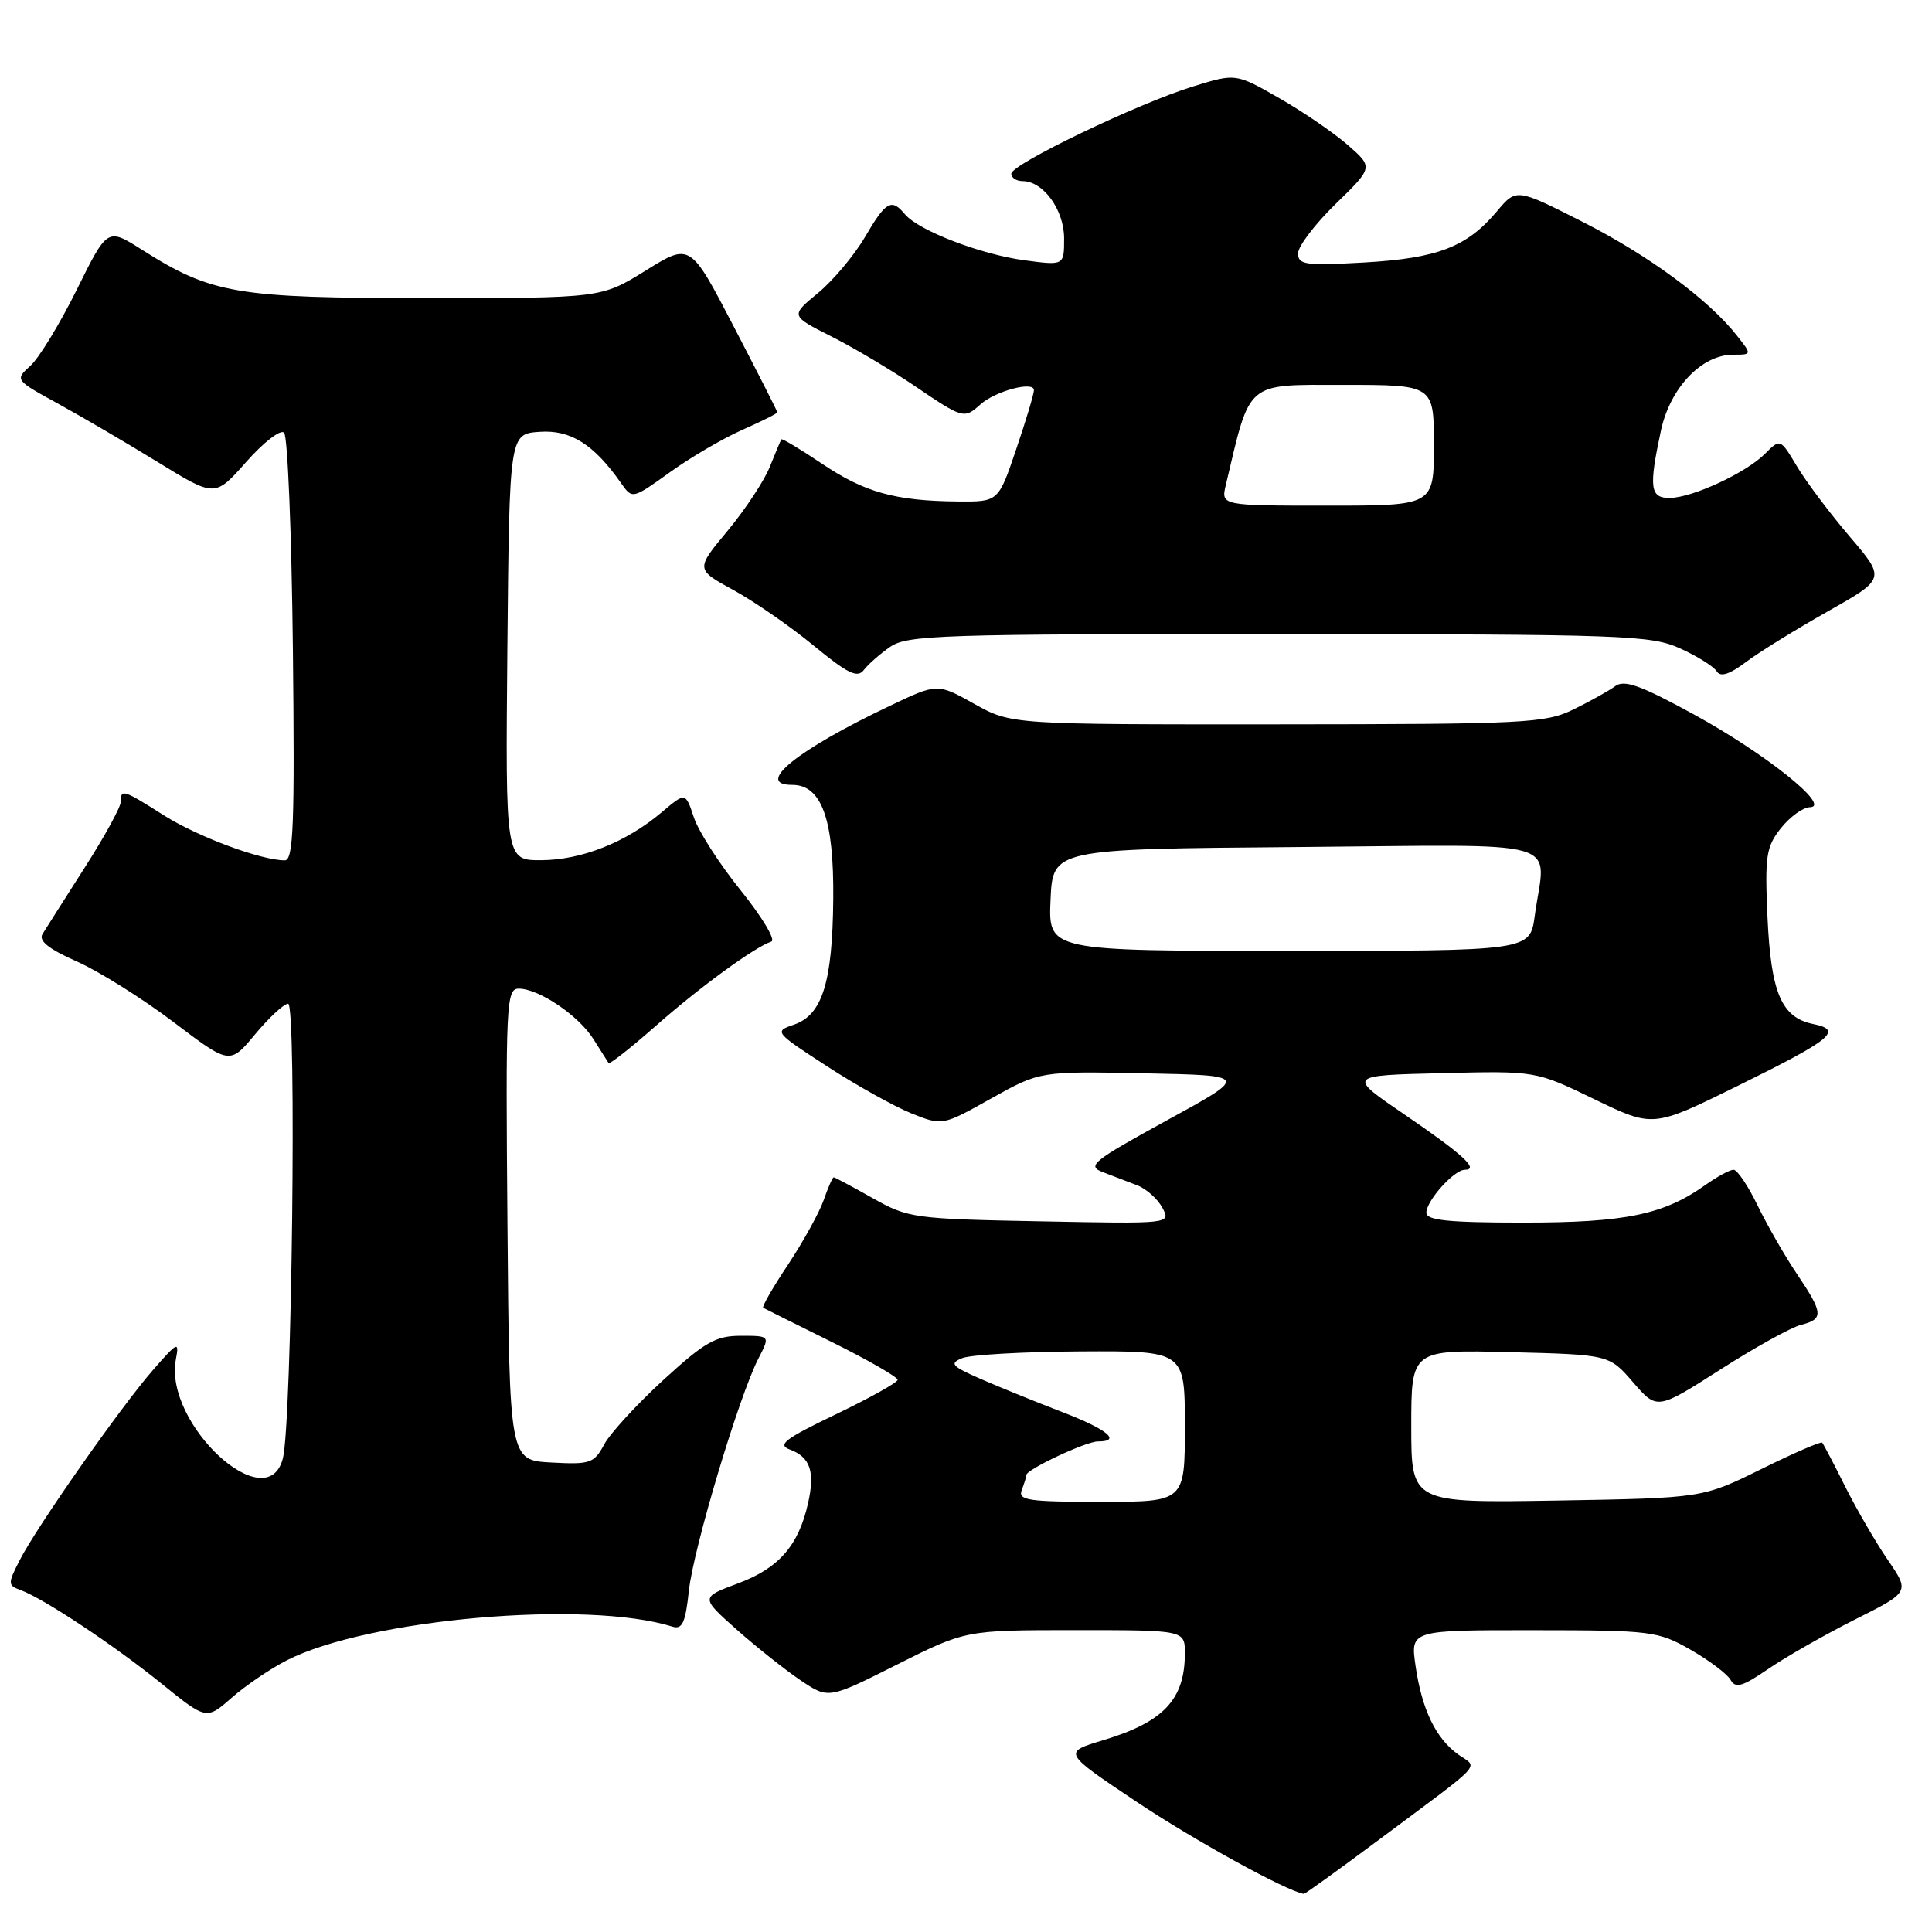 <?xml version="1.0" encoding="UTF-8" standalone="no"?>
<!DOCTYPE svg PUBLIC "-//W3C//DTD SVG 1.1//EN" "http://www.w3.org/Graphics/SVG/1.1/DTD/svg11.dtd" >
<svg xmlns="http://www.w3.org/2000/svg" xmlns:xlink="http://www.w3.org/1999/xlink" version="1.1" viewBox="0 0 256 256">
 <g >
 <path fill="currentColor"
d=" M 182.75 243.75 C 196.99 233.14 195.86 234.35 193.24 232.49 C 190.25 230.35 188.41 226.54 187.57 220.75 C 186.88 216.00 186.88 216.00 203.19 216.01 C 218.86 216.02 219.68 216.13 224.00 218.59 C 226.47 220.01 228.86 221.80 229.31 222.59 C 229.96 223.76 230.88 223.49 234.31 221.14 C 236.61 219.56 241.78 216.62 245.78 214.60 C 253.06 210.95 253.06 210.95 250.16 206.72 C 248.57 204.40 246.03 200.03 244.51 197.00 C 243.00 193.97 241.62 191.35 241.45 191.16 C 241.29 190.97 237.65 192.55 233.38 194.66 C 225.61 198.50 225.61 198.50 206.31 198.83 C 187.00 199.15 187.00 199.15 187.00 189.00 C 187.00 178.84 187.00 178.84 200.12 179.17 C 213.23 179.50 213.23 179.50 216.40 183.17 C 219.57 186.83 219.57 186.83 227.93 181.49 C 232.52 178.55 237.34 175.88 238.64 175.55 C 241.67 174.79 241.61 174.01 238.10 168.80 C 236.51 166.44 234.17 162.36 232.90 159.75 C 231.64 157.14 230.20 155.00 229.71 155.00 C 229.21 155.00 227.53 155.91 225.97 157.02 C 220.45 160.95 215.37 162.00 201.87 162.00 C 191.92 162.00 189.00 161.70 189.00 160.69 C 189.00 159.10 192.67 155.00 194.10 155.00 C 196.06 155.00 193.80 152.93 186.18 147.73 C 178.50 142.50 178.50 142.50 191.00 142.20 C 203.50 141.89 203.50 141.89 211.26 145.65 C 219.03 149.41 219.03 149.41 230.10 143.96 C 242.80 137.70 244.26 136.51 240.27 135.69 C 236.05 134.83 234.66 131.58 234.20 121.50 C 233.84 113.42 234.02 112.22 235.97 109.75 C 237.17 108.24 238.90 106.98 239.82 106.96 C 242.74 106.89 233.94 99.86 224.42 94.65 C 217.40 90.81 215.23 90.03 214.02 90.92 C 213.19 91.54 210.70 92.92 208.50 94.00 C 204.76 95.83 202.18 95.96 169.25 95.98 C 134.00 96.00 134.00 96.00 129.10 93.27 C 124.21 90.53 124.21 90.53 117.93 93.52 C 105.60 99.37 99.89 104.00 104.98 104.00 C 108.87 104.00 110.51 108.55 110.41 119.11 C 110.31 130.21 108.96 134.51 105.15 135.79 C 102.56 136.67 102.67 136.80 109.59 141.29 C 113.48 143.82 118.52 146.62 120.77 147.53 C 124.88 149.17 124.88 149.17 131.34 145.55 C 137.80 141.94 137.80 141.94 151.65 142.22 C 165.50 142.50 165.50 142.50 154.62 148.45 C 144.77 153.85 143.97 154.49 146.12 155.31 C 147.43 155.81 149.48 156.60 150.69 157.06 C 151.89 157.52 153.39 158.86 154.02 160.03 C 155.16 162.17 155.16 162.17 137.83 161.83 C 121.07 161.51 120.34 161.41 115.62 158.75 C 112.94 157.24 110.62 156.00 110.47 156.00 C 110.32 156.00 109.72 157.35 109.15 159.00 C 108.57 160.66 106.45 164.50 104.43 167.55 C 102.40 170.59 100.92 173.18 101.13 173.29 C 101.33 173.41 105.44 175.45 110.25 177.84 C 115.06 180.23 118.97 182.48 118.94 182.84 C 118.91 183.20 115.22 185.26 110.74 187.41 C 103.99 190.65 102.96 191.44 104.66 192.07 C 107.36 193.07 108.02 195.00 107.07 199.19 C 105.81 204.80 103.20 207.79 97.81 209.80 C 92.81 211.66 92.81 211.66 97.65 215.96 C 100.32 218.32 104.14 221.35 106.14 222.69 C 109.79 225.13 109.79 225.13 118.87 220.56 C 127.96 216.00 127.96 216.00 142.48 216.00 C 157.00 216.00 157.00 216.00 157.00 219.07 C 157.00 225.19 154.19 228.18 146.16 230.59 C 140.81 232.20 140.81 232.20 150.62 238.76 C 158.21 243.83 170.38 250.54 172.76 250.95 C 172.90 250.98 177.40 247.74 182.75 243.75 Z  M 38.01 220.00 C 48.78 214.50 77.77 211.97 89.11 215.54 C 90.40 215.95 90.83 215.02 91.28 210.77 C 91.89 205.14 97.93 184.98 100.50 180.00 C 102.05 177.00 102.05 177.00 98.17 177.00 C 94.83 177.00 93.40 177.82 87.88 182.87 C 84.36 186.10 80.83 189.94 80.05 191.41 C 78.72 193.89 78.20 194.07 73.06 193.79 C 67.50 193.50 67.50 193.50 67.24 162.25 C 66.99 132.96 67.08 131.00 68.74 131.00 C 71.42 131.01 76.68 134.57 78.64 137.70 C 79.61 139.24 80.51 140.66 80.64 140.86 C 80.78 141.06 83.59 138.84 86.90 135.93 C 92.74 130.78 99.98 125.51 102.21 124.76 C 102.81 124.56 101.00 121.53 98.18 118.02 C 95.35 114.52 92.54 110.14 91.94 108.31 C 90.83 104.96 90.83 104.96 87.67 107.64 C 82.95 111.62 77.08 113.95 71.73 113.98 C 66.97 114.00 66.97 114.00 67.23 85.75 C 67.50 57.50 67.50 57.50 71.50 57.22 C 75.61 56.93 78.69 58.87 82.31 64.04 C 83.79 66.14 83.80 66.14 88.76 62.58 C 91.49 60.61 95.81 58.09 98.36 56.96 C 100.91 55.83 103.00 54.79 103.00 54.64 C 103.00 54.49 100.40 49.38 97.23 43.28 C 91.46 32.18 91.46 32.18 85.57 35.84 C 79.68 39.50 79.68 39.50 56.59 39.50 C 31.28 39.50 28.04 38.95 18.76 33.06 C 14.23 30.19 14.23 30.19 10.17 38.39 C 7.93 42.91 5.17 47.44 4.03 48.47 C 1.96 50.34 1.97 50.35 7.73 53.51 C 10.90 55.25 16.87 58.75 20.99 61.28 C 28.49 65.89 28.49 65.89 32.64 61.19 C 34.92 58.61 37.17 56.87 37.64 57.33 C 38.12 57.79 38.64 70.73 38.81 86.08 C 39.06 109.27 38.88 114.00 37.74 114.00 C 34.60 114.00 26.18 110.87 21.72 108.04 C 16.31 104.61 16.00 104.51 16.00 106.25 C 16.00 106.94 13.84 110.88 11.20 115.00 C 8.57 119.12 6.06 123.07 5.63 123.77 C 5.09 124.66 6.45 125.75 10.18 127.40 C 13.11 128.70 18.87 132.31 22.98 135.42 C 30.45 141.08 30.45 141.08 33.81 137.04 C 35.66 134.82 37.62 133.00 38.18 133.00 C 39.33 133.00 38.68 188.59 37.48 193.25 C 35.39 201.32 21.70 188.66 23.30 180.14 C 23.77 177.68 23.56 177.77 20.30 181.50 C 16.01 186.40 4.87 202.30 2.59 206.77 C 1.02 209.85 1.03 210.07 2.72 210.69 C 5.77 211.80 15.12 218.01 21.37 223.06 C 27.35 227.90 27.35 227.90 30.70 224.96 C 32.55 223.34 35.83 221.11 38.01 220.00 Z  M 117.97 85.70 C 120.22 84.15 124.89 84.00 169.47 84.02 C 215.24 84.04 218.77 84.17 222.63 85.92 C 224.90 86.95 227.07 88.31 227.47 88.95 C 227.96 89.75 229.14 89.38 231.34 87.73 C 233.08 86.42 237.96 83.40 242.18 81.02 C 249.86 76.68 249.86 76.68 245.09 71.09 C 242.47 68.02 239.33 63.84 238.11 61.80 C 235.90 58.10 235.90 58.10 233.86 60.14 C 231.33 62.67 224.25 65.95 221.25 65.98 C 218.64 66.00 218.46 64.62 220.08 57.07 C 221.30 51.39 225.47 47.00 229.65 47.00 C 232.15 47.00 232.15 47.00 230.17 44.49 C 226.40 39.69 218.44 33.83 209.71 29.40 C 200.92 24.94 200.92 24.94 198.34 28.01 C 194.37 32.73 190.49 34.22 180.78 34.78 C 172.98 35.22 172.00 35.09 172.00 33.57 C 172.00 32.64 174.24 29.69 176.98 27.02 C 181.96 22.17 181.96 22.17 178.62 19.24 C 176.78 17.63 172.69 14.82 169.52 13.01 C 163.75 9.71 163.75 9.71 158.13 11.44 C 150.85 13.67 134.00 21.76 134.00 23.02 C 134.00 23.56 134.68 24.00 135.50 24.00 C 138.24 24.00 141.00 27.81 141.00 31.59 C 141.00 35.19 141.00 35.19 135.75 34.49 C 129.93 33.71 121.69 30.54 119.91 28.39 C 118.12 26.24 117.39 26.66 114.60 31.43 C 113.17 33.86 110.37 37.20 108.37 38.84 C 104.74 41.84 104.74 41.84 110.12 44.56 C 113.08 46.05 118.06 49.01 121.20 51.14 C 127.62 55.50 127.75 55.53 129.92 53.58 C 131.88 51.82 137.00 50.45 137.00 51.70 C 137.00 52.20 135.94 55.74 134.64 59.56 C 132.29 66.50 132.29 66.50 126.89 66.45 C 118.61 66.37 114.56 65.24 108.91 61.44 C 106.05 59.52 103.64 58.07 103.53 58.22 C 103.43 58.38 102.75 60.00 102.01 61.84 C 101.28 63.68 98.76 67.50 96.42 70.32 C 92.16 75.44 92.16 75.44 97.21 78.20 C 99.98 79.72 104.77 83.03 107.83 85.56 C 112.33 89.26 113.62 89.89 114.46 88.78 C 115.03 88.03 116.61 86.64 117.97 85.70 Z  M 135.39 197.42 C 135.73 196.55 136.00 195.66 136.00 195.44 C 136.00 194.71 143.90 191.00 145.46 191.00 C 148.67 191.00 146.75 189.41 140.74 187.10 C 137.31 185.78 132.47 183.82 130.00 182.74 C 126.08 181.03 125.76 180.67 127.50 179.96 C 128.60 179.51 135.69 179.11 143.25 179.07 C 157.00 179.00 157.00 179.00 157.00 189.00 C 157.00 199.00 157.00 199.00 145.89 199.00 C 136.18 199.00 134.86 198.80 135.39 197.42 Z  M 139.20 119.25 C 139.50 112.50 139.50 112.50 171.75 112.24 C 208.31 111.94 204.79 110.92 203.36 121.36 C 202.73 126.00 202.73 126.00 170.82 126.00 C 138.91 126.00 138.91 126.00 139.20 119.25 Z  M 162.43 64.25 C 165.72 50.34 164.95 51.00 178.03 51.00 C 190.00 51.00 190.00 51.00 190.00 59.00 C 190.00 67.00 190.00 67.00 175.89 67.00 C 161.78 67.00 161.78 67.00 162.43 64.25 Z "/>
</g>
</svg>